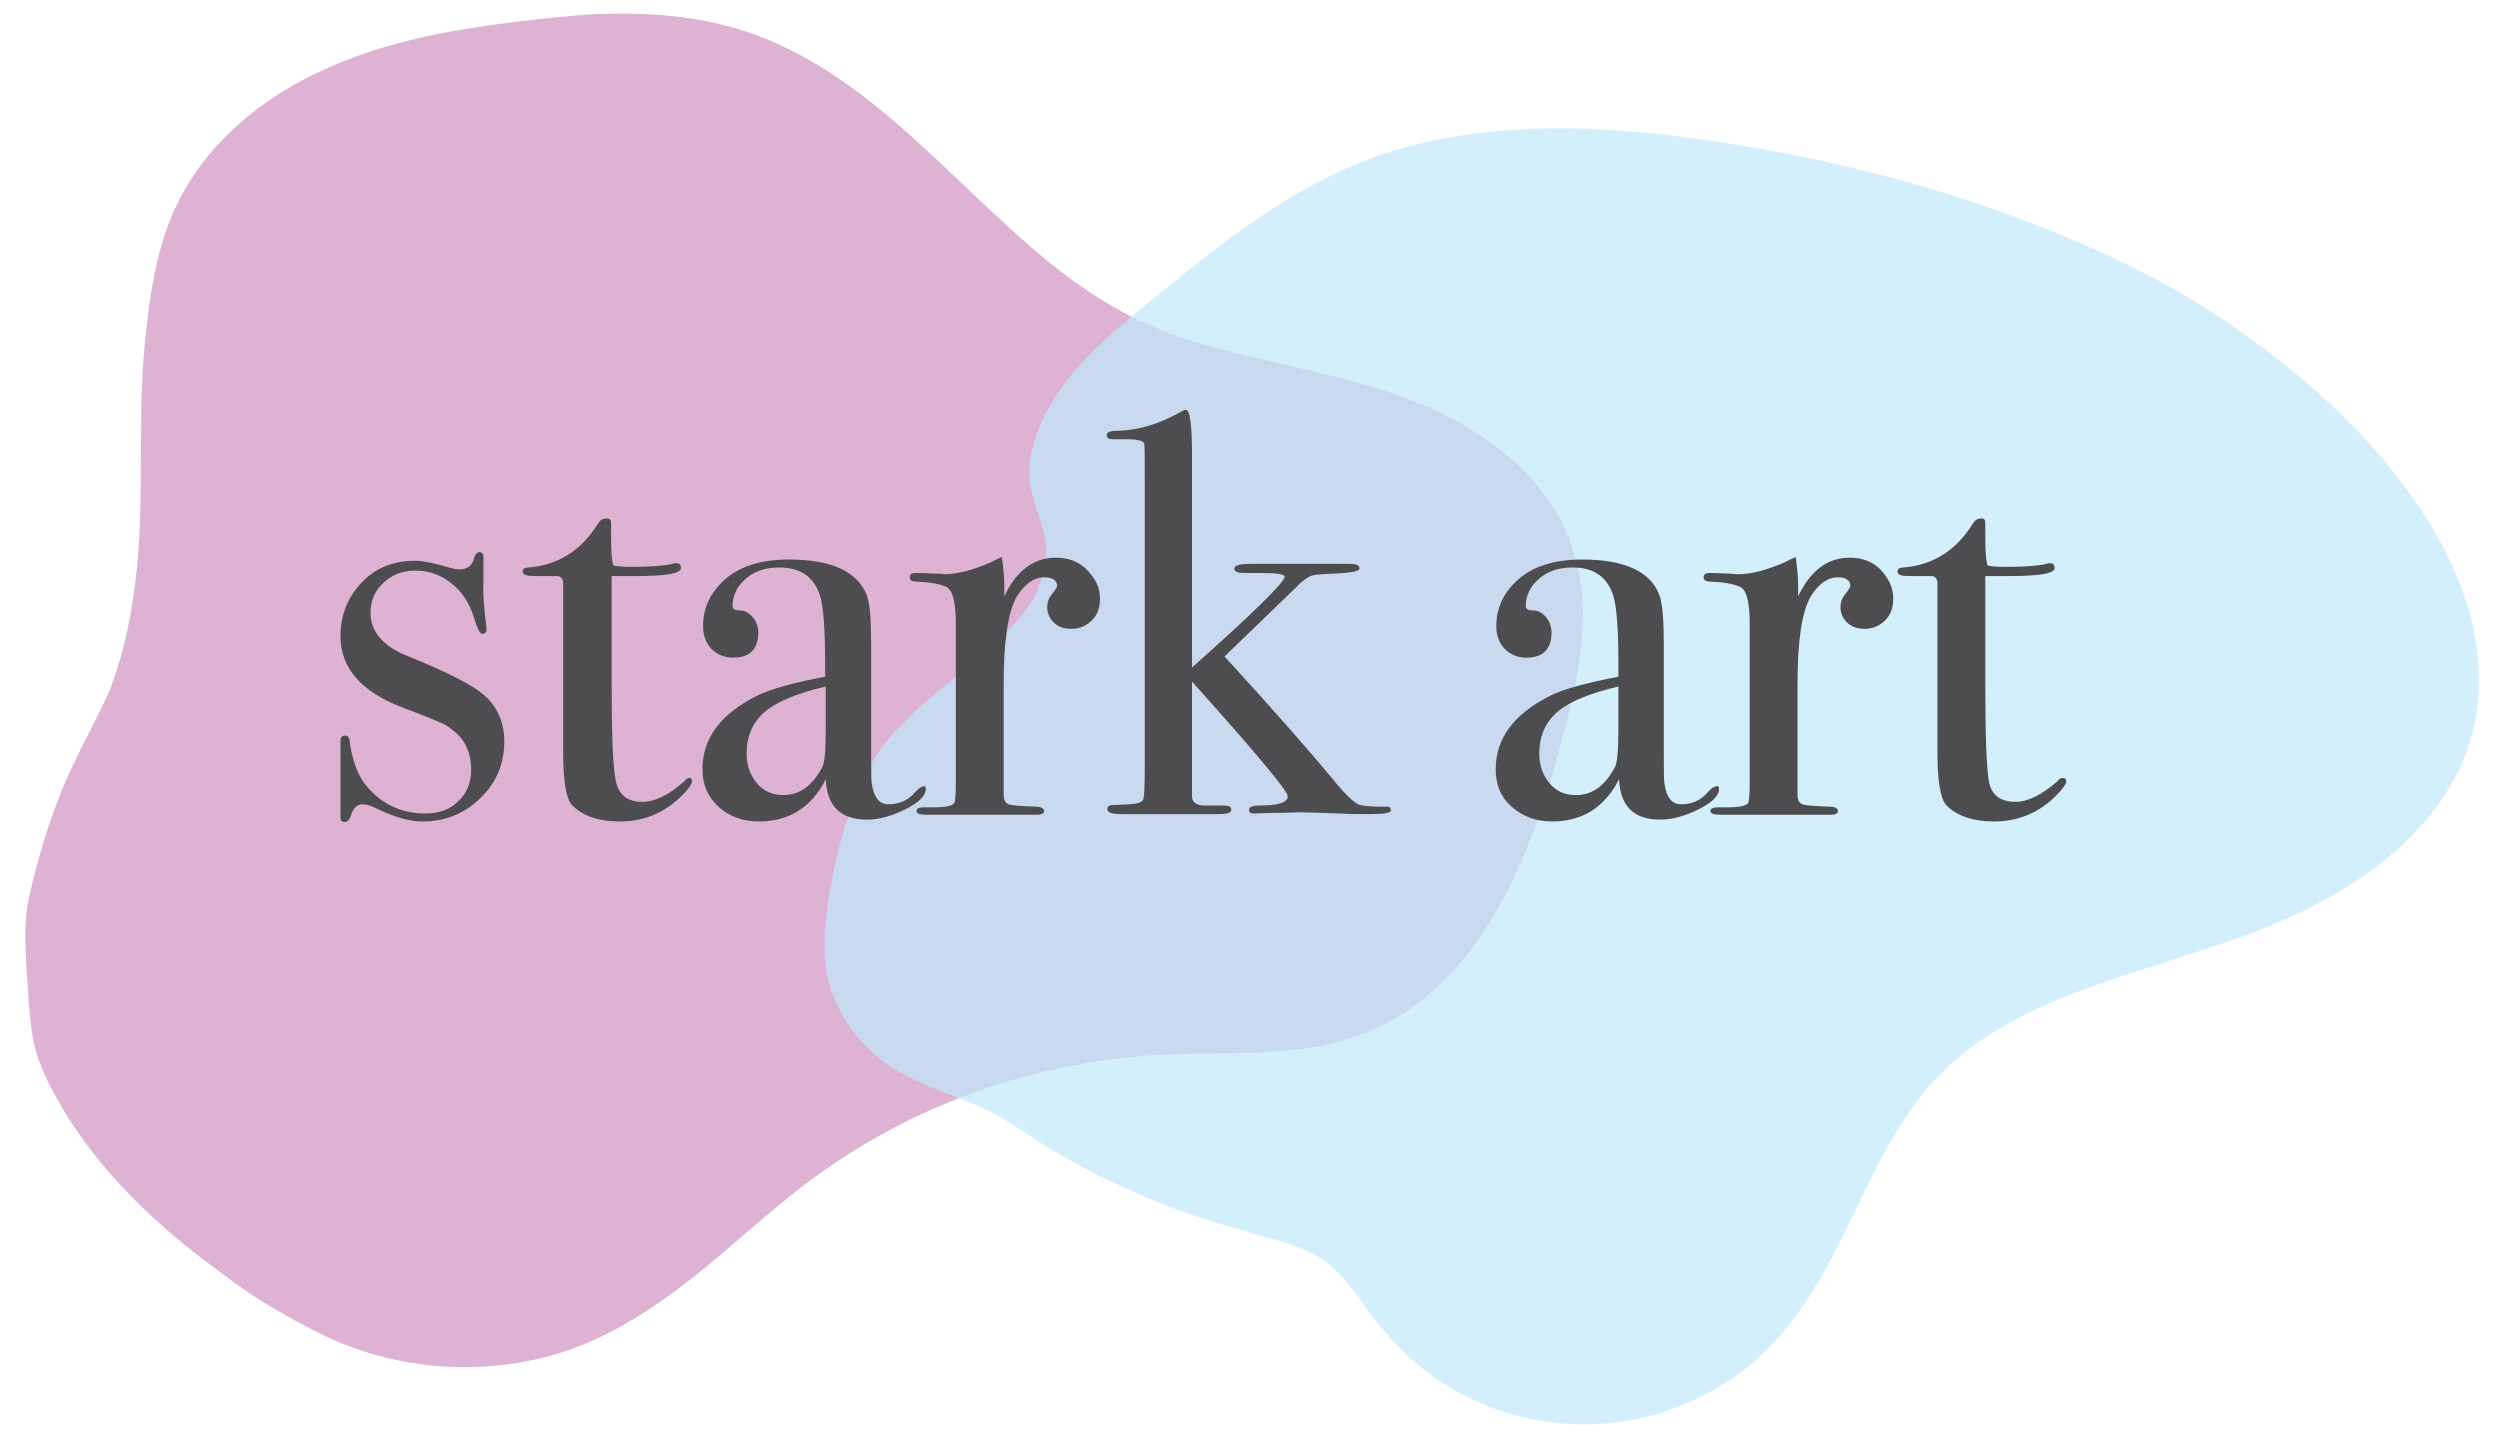 <?xml version="1.0" encoding="utf-8"?>
<!-- Generator: Adobe Illustrator 25.4.1, SVG Export Plug-In . SVG Version: 6.00 Build 0)  -->
<svg version="1.1" id="Layer_1" xmlns="http://www.w3.org/2000/svg" xmlns:xlink="http://www.w3.org/1999/xlink" x="0px" y="0px"
	 viewBox="0 0 407.5 235.3" style="enable-background:new 0 0 407.5 235.3;" xml:space="preserve">
<style type="text/css">
	.st0{opacity:0.71;}
	.st1{fill:#CF92C1;}
	.st2{fill:#C1E8FB;}
	.st3{fill:#4D4D4F;}
</style>
<g class="st0">
	<path class="st1" d="M51.6,214.3c13.6,7.5,30.7,8.1,44.9,1.7c12.6-5.8,22.2-16.4,33.3-24.8c17.2-13.1,38.6-20.8,60.2-21.7
		c10.7-0.5,21.9,0.6,31.8-3.4c18-7.2,25.8-28,30.7-46.7c2.5-9.4,4.7-19.5,1.8-28.8c-4.2-13-17.4-20.9-30.5-24.9
		c-13.1-4-27-5.3-39.3-11.3c-24.2-11.6-38.9-39.3-64.6-47.2C109,4,97.4,4.6,86.1,5.9c-11.9,1.3-23.9,3.4-34.5,8.8
		S31.7,29.3,28.8,40.8c-6.2,24.5-0.5,39-5.9,63.7c-3.5,16-10.1,17.3-15.9,43.2c-0.7,3.1-0.4,7.2,0.2,14.9c0.3,3.6,0.5,7.1,1.8,10.4
		C16,189.9,35.3,206.1,51.6,214.3"/>
	<g>
		<path class="st1" d="M50.3,216.4c11.5,6.3,25.1,8,37.8,5c13-3.1,23.2-11.5,33-20c5-4.3,9.9-8.5,15.4-12.1
			c5.4-3.6,11.1-6.7,17.1-9.2c12.2-5.2,25.3-7.9,38.5-8.3c7.1-0.2,14.2,0.1,21.3-1c6-0.9,11.8-3,16.8-6.6c9.2-6.6,14.9-16.5,19-26.8
			c2.1-5.2,3.8-10.7,5.2-16.1c1.8-6.7,3.5-13.6,3.6-20.6c0.1-6.6-1.5-13.1-5.2-18.6c-3.2-4.8-7.6-8.7-12.4-11.7
			c-11-7-23.9-9.2-36.3-12.2c-6.7-1.6-13.4-3.4-19.5-6.5c-4.8-2.4-9.2-5.4-13.4-8.8c-17.2-13.9-31.4-33.7-54-39
			c-7.2-1.7-14.6-1.9-22-1.5C88.3,3,81.2,3.8,74.2,5c-13,2.3-26,6.7-35.9,15.8c-4.4,4-8,8.9-10.3,14.4c-2.6,6.2-3.6,13.2-4.3,19.8
			c-1.3,12.2-0.2,24.5-1.3,36.8c-0.6,5.8-1.5,11.7-3.3,17.2c-0.3,0.9-0.6,1.8-0.9,2.7c-0.4,1.1-0.5,1.2-0.9,2.1
			c-0.7,1.5-1.5,3-2.2,4.5c-1.8,3.5-3.6,7-5.1,10.7c-2.2,5.5-3.9,11.2-5.2,17c-1.1,4.8-0.6,9.7-0.3,14.6c0.3,3.7,0.4,7.6,1.5,11.2
			c0.9,2.9,2.3,5.6,3.8,8.2c6.3,10.9,15.8,19.9,25.9,27.2C40.3,210.8,45.2,213.8,50.3,216.4c2.9,1.4,5.4-2.9,2.5-4.3
			c-10.6-5.4-20.4-12.7-28.6-21.3c-4-4.2-7.6-8.8-10.5-13.8c-1.5-2.6-2.8-5.2-3.3-8.1c-0.7-3.4-0.8-6.9-1-10.3
			c-0.2-2.4-0.4-4.8-0.3-7.2c0-0.5,0-1,0.1-1.5c0-0.2,0-0.4,0.1-0.6c0-0.4-0.1,0.6,0-0.1c0.3-1.5,0.6-3,1-4.5c1.2-5,2.9-10.4,4.8-15
			c2.9-6.7,6.8-12.9,9-19.9C27.7,98.2,28,85.9,28,73.9c0-5.9,0-11.8,0.6-17.6c0.6-6.2,1.5-12.9,3.9-18.7c4.2-10.6,14-18.3,24.3-22.6
			c6.3-2.6,12.9-4.2,19.6-5.3C83.2,8.6,90,7.8,96.8,7.5c7.1-0.3,14.2,0,21,1.8c5.1,1.4,9.8,3.7,14.3,6.5
			c9.1,5.7,16.6,13.4,24.4,20.8c7.8,7.4,16,14.7,25.6,19.6c12.3,6.2,26.1,7.7,39.1,11.5c10.3,2.9,21.2,8,27.3,17.2
			c7.4,11.1,4,24.5,0.8,36.4c-2.8,10.3-6.4,20.7-12.6,29.6c-2.8,4-6.3,7.6-10.4,10.3c-5.1,3.3-10.9,4.9-16.8,5.4
			c-6.8,0.6-13.6,0.3-20.4,0.6c-6.5,0.3-12.9,1.2-19.3,2.7c-12.7,2.9-24.9,8.2-35.8,15.3c-10.5,7-19.2,16.3-29.6,23.4
			c-5.2,3.6-10.8,6.4-16.9,8c-5.9,1.5-12.1,1.8-18.1,1.1c-5.8-0.7-11.5-2.6-16.7-5.4C50,210.6,47.5,214.9,50.3,216.4L50.3,216.4z"/>
	</g>
</g>
<g class="st0">
	<path class="st2" d="M171.2,97.9c-5.7,10.7-21.9,17.9-27.6,28.6c-4.2,7.9-8.7,25.8-5.7,34.1c5.1,14.3,18.9,13.9,28,20.1
		c11.8,8,24.9,14,38.6,17.7c4.5,1.2,9.3,2.2,13,5c3.9,2.9,6.4,7.3,9.4,11.1c7.1,8.8,18,14.4,29.3,14.9c11.3,0.5,22.7-4,30.6-12.1
		c11.7-12,15-30.3,26.2-42.8c12.1-13.3,30.8-17.5,47.9-23.1s35.2-15.5,39.7-32.8c4-15.6-4.7-31.8-15.5-43.8
		c-7.5-8.4-16.2-15.8-25.8-21.8c-10-6.4-20.9-11.3-32-15.4C309,31,289.8,26.5,270.3,24.4c-15.1-1.6-30.8-1.7-45.1,3.4
		c-14.1,5-25.9,14.8-37.5,24.3c-5.6,4.6-11.4,9.5-14.8,15.9C165.3,82.6,177.6,82.7,171.2,97.9"/>
	<g>
		<path class="st2" d="M169,96.6c-2.5,4.6-6.5,8.1-10.4,11.4c-4.2,3.5-8.6,6.8-12.4,10.9c-3.5,3.7-5.7,7.9-7.4,12.7
			c-1.9,5.1-3.1,10.5-3.9,15.9c-0.6,4.6-0.9,9.8,0.7,14.3c1.9,5,5.1,9.1,9.5,12c3.8,2.5,8.2,4,12.4,5.7c1.9,0.7,3.7,1.6,5.6,2.6
			c2.7,1.6,5.2,3.4,7.8,5c6,3.6,12.2,6.6,18.7,9.2c6.3,2.5,12.8,4.2,19.4,6.1c2.9,0.9,5.8,2,8.1,4.1c2.3,2.1,4.1,4.6,5.9,7.1
			c3.7,5.1,8.1,9.5,13.6,12.7c10.9,6.4,24.2,7.7,36.1,3.3c6-2.2,11.5-5.6,15.9-10.2c4.2-4.4,7.5-9.6,10.3-15
			c5.5-10.5,9.6-22.1,18.5-30.4c8.6-8.1,20.2-12.2,31.2-15.8c11.1-3.6,22.3-6.7,32.4-12.7c9.5-5.6,18-13.5,21.5-24.3
			c4-12.5-0.1-25.8-6.9-36.6c-7.2-11.4-17.3-21-28.1-28.9C356.2,47.2,343.3,41,330.1,36c-13.7-5.2-27.9-9-42.4-11.6
			c-14.1-2.5-28.6-4.3-42.9-3.1c-7.1,0.6-14.1,1.9-20.7,4.3c-6.4,2.3-12.3,5.5-18,9.3c-5.7,3.8-11,8-16.3,12.3
			c-5,4.1-10.2,8.1-14.5,13.1c-3.7,4.3-6.9,9.7-7.5,15.5c-0.3,3.5,1,6.6,2,9.9c0.2,0.8,0.4,1.6,0.6,2.4c-0.1-0.4,0.1,0.6,0.1,0.8
			c0,0.4,0,0.9,0,1.3c-0.1,2.3-0.9,4.8-1.8,7c-0.5,1.2,0.6,2.8,1.8,3.1c1.4,0.4,2.6-0.5,3.1-1.8c1.8-4.3,2.6-8.8,1.4-13.4
			c-0.4-1.5-1-3-1.5-4.5c-0.2-0.7-0.4-1.4-0.5-2.1c0,0-0.1-0.7-0.1-0.3c0.1,0.4,0-0.4,0-0.3c0-0.5-0.1-1,0-1.4
			c0.1-1.8,0.7-3.9,1.6-5.8c1.3-2.8,3-5.3,5-7.5c4.2-4.8,9.4-8.7,14.2-12.7c9.9-8.1,20.5-16.2,32.8-20.4c13-4.5,26.9-4.6,40.4-3.4
			c14.1,1.3,28.1,3.9,41.8,7.7c13.3,3.7,26.5,8.4,38.8,14.8c11.9,6.1,22.7,14,32.1,23.5c8.7,8.8,16.6,19.5,19,31.9
			c1.1,5.7,0.6,11.6-1.5,17c-1.8,4.7-4.9,8.8-8.5,12.2c-7.7,7.3-17.7,11.8-27.6,15.2c-11.2,3.8-22.8,6.7-33.4,12
			c-5.2,2.6-10.1,5.9-14.3,9.9c-4.2,4.1-7.6,9.1-10.4,14.2c-5.5,10-9.3,21.4-17.1,29.9c-8.1,8.7-20.2,13.2-32,11.9
			c-5.7-0.6-11.3-2.8-16.1-5.9c-2.4-1.6-4.6-3.4-6.7-5.5c-2.1-2.2-3.8-4.6-5.5-7c-1.9-2.6-3.8-5-6.4-6.9c-2.6-2-5.7-3.2-8.9-4.1
			c-6.3-1.9-12.6-3.4-18.7-5.8c-6.1-2.4-12.1-5.3-17.7-8.7c-2.7-1.6-5.3-3.4-8-5.1c-1.9-1.1-3.9-2-5.9-2.8c-4-1.6-7.9-2.9-11.6-5.1
			c-3.8-2.3-6.8-5.8-8.2-10.1c-1.3-4-0.9-8.8-0.2-13.1c0.8-5.1,2.1-10.1,4-15c1.6-4.1,4-7.6,7.2-10.8c3.8-3.7,8.1-6.9,12.2-10.4
			c3.8-3.2,7.5-6.8,9.9-11.3C174.9,96.3,170.6,93.8,169,96.6L169,96.6z"/>
	</g>
</g>
<g>
	<path class="st3" d="M82.2,120.9c0,3.6-1.3,6.7-3.9,9.2c-2.6,2.5-5.7,3.8-9.4,3.8c-2.1,0-4.7-0.7-7.7-2.2c-0.8-0.4-1.5-0.6-2.1-0.6
		c-0.9,0-1.5,0.6-1.9,1.8c-0.2,0.7-0.6,1.1-1,1.1s-0.7-0.2-0.7-0.7c0-0.3,0-0.7,0-1.1c0-1.2,0-3.1,0-5.5c0-0.2,0-0.9,0-2.2
		s0-2.2,0-2.6v-1c0-0.7,0.2-1,0.7-1c0.5,0,0.8,0.3,0.8,1c0.4,2.9,1.2,5.1,2.4,6.8c2.5,3.2,5.8,4.9,9.9,4.9c2.2,0,4-0.6,5.4-2
		c1.4-1.3,2.1-3,2.1-5.2c0-2.4-0.8-4.4-2.3-5.8c-0.9-0.8-1.7-1.4-2.4-1.7c-0.7-0.3-2.8-1.2-6.3-2.5c-6.9-2.6-10.3-6.5-10.3-11.7
		c0-3.5,1.2-6.4,3.5-8.8c2.3-2.4,5.2-3.5,8.7-3.5c1.2,0,3.1,0.4,5.5,1.1c0.6,0.2,1.2,0.3,1.7,0.3c1.3,0,2.1-0.6,2.4-1.9
		c0.2-0.6,0.5-0.9,0.8-0.9c0.4,0,0.7,0.2,0.7,0.7c0,0.1,0,0.2,0,0.6v3.9c-0.1,1.5,0.1,3.9,0.5,7.2v0.2c0,0.5-0.2,0.7-0.7,0.7
		c-0.4,0-0.8-0.9-1.4-2.8c-0.7-2.2-1.9-4.1-3.6-5.4c-1.7-1.4-3.7-2.1-5.9-2.1c-2.1,0-3.8,0.7-5.2,2c-1.4,1.3-2.1,2.9-2.1,4.9
		c0,3.1,2.1,5.5,6.2,7.1c6.4,2.6,10.5,4.7,12.3,6.3C81.1,115.2,82.2,117.8,82.2,120.9z"/>
	<path class="st3" d="M112.8,127.3c0,0.6-0.8,1.6-2.3,3c-2.7,2.4-5.8,3.6-9.5,3.6c-3.4,0-6-0.9-7.7-2.6c-1-1-1.5-3.9-1.5-8.7V94.9
		c-0.1-0.6-0.4-1-1-1h-3.5c-1.4,0-2.1-0.2-2.1-0.7s0.3-0.7,1-0.7c4.8-0.4,8.6-2.8,11.3-7.2c0.4-0.6,0.8-0.8,1.4-0.8
		c0.4,0,0.7,0.2,0.7,0.7v0.4c0,0.3,0,0.8,0,1.6c0,2.6,0.1,4.3,0.4,5c0.6,0.1,1.5,0.2,2.8,0.2c3.4,0,5.7-0.2,6.8-0.5
		c0.2-0.1,0.5-0.1,0.7-0.1c0.5,0,0.7,0.3,0.7,0.8c0,0.9-2.5,1.3-7.5,1.3c-0.9,0-2.1,0-3.8,0v17.2c0,8.7,0.2,14.1,0.7,16.3
		s1.9,3.3,4.3,3.3c2.1,0,4.3-1.1,6.9-3.4c0.2-0.3,0.5-0.5,0.8-0.5C112.6,126.8,112.8,127,112.8,127.3z"/>
	<path class="st3" d="M150.9,128.6c0,1.1-1.1,2.2-3.3,3.3s-4.3,1.7-6.3,1.7c-4.3,0-6.5-2.2-6.7-6.6c-2.3,4.6-6,6.9-10.9,6.9
		c-2.6,0-4.8-0.8-6.6-2.4c-1.7-1.6-2.6-3.6-2.6-6.1c0-5.1,3-9.1,9.1-12.1c2.1-1,5.7-2,10.9-3V108c0-5.5-0.3-9.1-0.8-10.8
		c-1-3.2-3.2-4.7-6.7-4.7c-2.2,0-4,0.6-5.4,1.8s-2.2,2.7-2.2,4.5c0,0.5,0.4,0.7,1.2,0.7s1.5,0.4,2.1,1.1c0.6,0.7,0.9,1.6,0.9,2.5
		c0,2.7-1.4,4.1-4.1,4.1c-1.4,0-2.6-0.5-3.5-1.4s-1.4-2.2-1.4-3.7c0-2.9,1.1-5.4,3.4-7.5c2.5-2.3,6.1-3.4,10.6-3.4
		c6.8,0,11,1.9,12.6,5.6c0.6,1.4,0.8,4.2,0.8,8.5v17.4c0,2.9,0,4.5,0.1,5c0.3,2.2,1.2,3.4,2.7,3.4c1.7,0,3.2-0.6,4.3-1.9
		c0.6-0.7,1.1-1,1.4-1C150.8,128,150.9,128.2,150.9,128.6z M134.6,118.7v-6.8c-4.6,1.1-7.9,2.4-9.9,4.1c-2,1.7-3,4-3,6.8
		c0,2,0.6,3.6,1.7,4.9c1.1,1.3,2.6,1.9,4.3,1.9c2.6,0,4.7-1.5,6.3-4.5C134.4,124.5,134.6,122.4,134.6,118.7z"/>
	<path class="st3" d="M179.3,97.6c0,1.4-0.4,2.6-1.3,3.5c-0.9,0.9-2,1.4-3.4,1.4c-1.1,0-2.1-0.3-2.8-1c-0.7-0.7-1.1-1.5-1.1-2.5
		c0-0.9,0.3-1.6,0.8-2.2s0.8-1.1,0.8-1.3c0-0.9-0.7-1.4-2.1-1.4c-1.7,0-3.2,1.1-4.5,3.2c-1.4,2.5-2.1,7.2-2.1,14.1v18.3
		c0,0.7,0.3,1.2,0.8,1.4s2.1,0.3,4.8,0.4c0.7,0.1,1,0.4,1,0.7c0,0.4-0.4,0.6-1.2,0.6c-1.4,0-2.8,0-4,0s-3.6,0-7.1,0
		c-1.8,0-3.1,0-3.9,0s-1.8,0-3.1,0c-1,0-1.5-0.2-1.5-0.6s0.4-0.6,1.2-0.6h1.3c2.1,0,3.4-0.2,3.7-0.8c0.1-0.2,0.2-1.4,0.2-3.5v-25.7
		c0-3.4-0.5-5.4-1.5-5.9s-2.6-0.8-4.9-0.9c-0.7,0-1.1-0.2-1.1-0.7s0.3-0.7,0.9-0.7h0.6c0.9,0,1.9,0.1,2.8,0.1s1.3,0.1,1.2,0.1
		c2.3,0,4.8-0.7,7.6-1.9l1.2-0.6l0.7-0.3c0.2,1.5,0.4,3,0.4,4.5v1.9c2-4.2,4.8-6.3,8.4-6.3c2,0,3.6,0.6,4.9,1.8
		C178.6,94.3,179.3,95.8,179.3,97.6z"/>
	<path class="st3" d="M226.7,132.1c0,0.4-1.1,0.6-3.4,0.6c-1.8,0-3.5,0-5-0.1c-3.2-0.1-5.3-0.2-6.5-0.2c-0.8,0-2,0.1-3.7,0.1
		s-2.9,0.1-3.7,0.1c-0.6,0-0.8-0.2-0.8-0.6c0-0.5,0.6-0.7,1.8-0.7c3,0,4.5-0.5,4.5-1.5c0-0.9-5.2-7.1-15.6-18.7v18.9
		c0.1,0.9,0.9,1.4,2.6,1.3h2.6c0.8,0,1.2,0.2,1.2,0.7c0,0.5-0.7,0.7-2.1,0.7c0.1,0,0,0-0.5,0c-0.4,0-1.2,0-2.2,0c-1.5,0-3.5,0-6,0
		h-7.2c-1.5,0-2.2-0.3-2.2-0.8c0-0.3,0.1-0.5,0.4-0.6c0.3-0.1,1.4-0.1,3.2-0.2c1.5-0.1,2.3-0.4,2.3-1c0.1-0.4,0.2-2,0.2-4.8V79.9
		c0-4.9,0-7.4-0.1-7.6c-0.1-0.4-1-0.7-2.7-0.7h-0.9c-0.4,0-0.9,0-1.5,0c-0.7,0-1-0.2-1-0.7c0-0.5,0.7-0.7,2.1-0.7
		c3-0.1,6.1-1,9.3-2.7c0.7-0.4,1.2-0.7,1.5-0.7c0.7,0,1,2.6,1,7.7v34.3c10-8.9,15.1-13.9,15.1-14.8c0-0.4-1.2-0.6-3.6-0.6
		c-0.1,0-0.2,0-0.6,0c-0.4,0-0.8,0-1.4,0h-0.9c-1.1,0-1.7-0.2-1.7-0.7c0-0.6,1-0.8,2.9-0.8h3.8h3.4h5.8c2.2,0,3.5,0,3.9,0.1
		c0.4,0.1,0.6,0.3,0.6,0.7c0,0.4-1.5,0.7-4.4,0.8c-2.1,0.1-3.4,0.2-3.8,0.5c-0.7,0.4-1.5,1-2.1,1.7l-11.7,11.3
		c8.6,9.4,14.7,16.4,18.3,20.8c1.5,1.8,2.7,2.9,3.5,3.3c0.7,0.3,2.2,0.4,4.6,0.4C226.4,131.4,226.7,131.6,226.7,132.1z"/>
	<path class="st3" d="M280.2,128.6c0,1.1-1.1,2.2-3.3,3.3c-2.2,1.1-4.3,1.7-6.3,1.7c-4.3,0-6.5-2.2-6.7-6.6c-2.3,4.6-6,6.9-10.9,6.9
		c-2.6,0-4.8-0.8-6.6-2.4s-2.6-3.6-2.6-6.1c0-5.1,3-9.1,9.1-12.1c2.1-1,5.7-2,10.9-3V108c0-5.5-0.3-9.1-0.8-10.8
		c-1-3.2-3.2-4.7-6.7-4.7c-2.2,0-4,0.6-5.4,1.8s-2.2,2.7-2.2,4.5c0,0.5,0.4,0.7,1.2,0.7s1.5,0.4,2.1,1.1c0.6,0.7,0.9,1.6,0.9,2.5
		c0,2.7-1.4,4.1-4.1,4.1c-1.4,0-2.6-0.5-3.5-1.4s-1.4-2.2-1.4-3.7c0-2.9,1.1-5.4,3.4-7.5c2.5-2.3,6.1-3.4,10.6-3.4
		c6.8,0,11,1.9,12.5,5.6c0.6,1.4,0.8,4.2,0.8,8.5v17.4c0,2.9,0,4.5,0.1,5c0.3,2.2,1.2,3.4,2.7,3.4c1.7,0,3.2-0.6,4.3-1.9
		c0.6-0.7,1.1-1,1.4-1C280,128,280.2,128.2,280.2,128.6z M263.8,118.7v-6.8c-4.6,1.1-7.9,2.4-9.9,4.1s-3,4-3,6.8
		c0,2,0.6,3.6,1.7,4.9s2.5,1.9,4.3,1.9c2.6,0,4.7-1.5,6.3-4.5C263.6,124.5,263.8,122.4,263.8,118.7z"/>
	<path class="st3" d="M308.6,97.6c0,1.4-0.4,2.6-1.3,3.5s-2,1.4-3.4,1.4c-1.1,0-2-0.3-2.8-1c-0.7-0.7-1.1-1.5-1.1-2.5
		c0-0.9,0.3-1.6,0.8-2.2s0.8-1.1,0.8-1.3c0-0.9-0.7-1.4-2-1.4c-1.7,0-3.2,1.1-4.5,3.2c-1.4,2.5-2.1,7.2-2.1,14.1v18.3
		c0,0.7,0.3,1.2,0.8,1.4s2.1,0.3,4.8,0.4c0.7,0.1,1,0.4,1,0.7c0,0.4-0.4,0.6-1.2,0.6c-1.4,0-2.8,0-4,0s-3.6,0-7.1,0
		c-1.8,0-3.1,0-3.9,0s-1.8,0-3.1,0c-1,0-1.5-0.2-1.5-0.6s0.4-0.6,1.2-0.6h1.3c2.1,0,3.4-0.2,3.7-0.8c0.1-0.2,0.2-1.4,0.2-3.5v-25.7
		c0-3.4-0.5-5.4-1.5-5.9s-2.6-0.8-4.9-0.9c-0.7,0-1.1-0.2-1.1-0.7s0.3-0.7,0.9-0.7h0.6c0.9,0,1.9,0.1,2.8,0.1
		c0.9,0.1,1.3,0.1,1.2,0.1c2.3,0,4.8-0.7,7.6-1.9l1.2-0.6l0.7-0.3c0.2,1.5,0.4,3,0.4,4.5v1.9c2-4.2,4.8-6.3,8.4-6.3
		c2,0,3.6,0.6,4.9,1.8C307.9,94.3,308.6,95.8,308.6,97.6z"/>
	<path class="st3" d="M336.8,127.3c0,0.6-0.8,1.6-2.3,3c-2.7,2.4-5.8,3.6-9.5,3.6c-3.4,0-6-0.9-7.7-2.6c-1-1-1.5-3.9-1.5-8.7V94.9
		c-0.1-0.6-0.4-1-1-1h-3.5c-1.4,0-2-0.2-2-0.7s0.3-0.7,1-0.7c4.8-0.4,8.6-2.8,11.3-7.2c0.4-0.6,0.8-0.8,1.4-0.8
		c0.4,0,0.6,0.2,0.6,0.7v0.4c0,0.3,0,0.8,0,1.6c0,2.6,0.1,4.3,0.4,5c0.6,0.1,1.5,0.2,2.8,0.2c3.4,0,5.7-0.2,6.8-0.5
		c0.2-0.1,0.5-0.1,0.6-0.1c0.5,0,0.7,0.3,0.7,0.8c0,0.9-2.5,1.3-7.5,1.3c-0.9,0-2.1,0-3.8,0v17.2c0,8.7,0.2,14.1,0.6,16.3
		s1.9,3.3,4.3,3.3c2,0,4.3-1.1,6.9-3.4c0.2-0.3,0.5-0.5,0.8-0.5C336.6,126.8,336.8,127,336.8,127.3z"/>
</g>
</svg>
